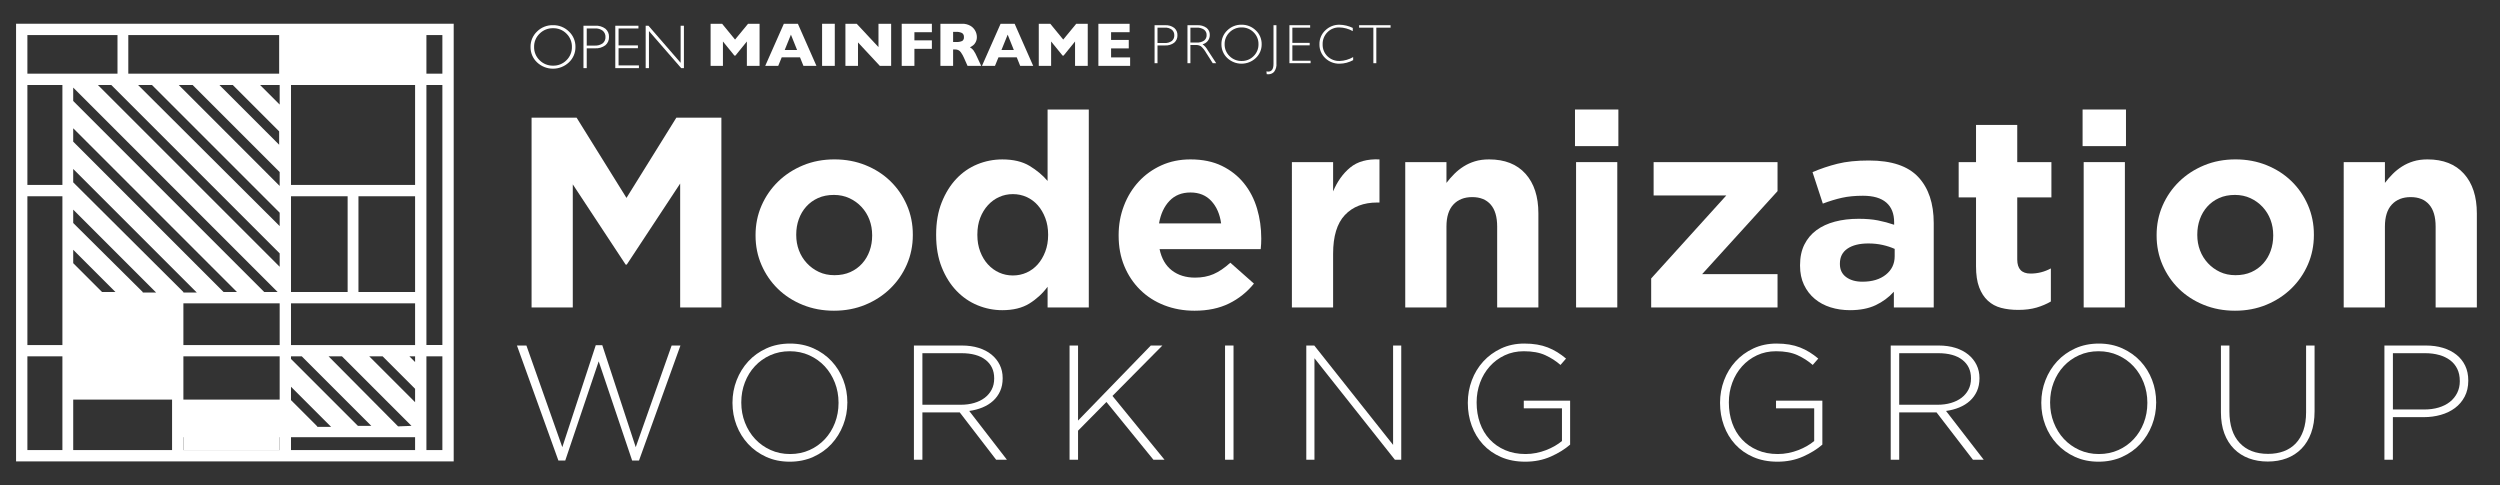 <?xml version="1.0" encoding="UTF-8"?>
<svg id="Layer_1" data-name="Layer 1" xmlns="http://www.w3.org/2000/svg" viewBox="0 0 448.888 87.111">
  <rect x="0" y="0" width="448.888" height="87.111" fill="#333333" stroke="none"/>
  <defs>
    <style>
      .cls-1 {
        fill: #fff;
      }
    </style>
  </defs>
  <g>
    <path class="cls-1" d="M122.128,55.206v-22.25l-9.592,14.558h-.194l-9.495-14.412v22.104h-7.4V21.123h8.082l8.959,14.412,8.958-14.412h8.083V55.206h-7.401Z"/>
    <path class="cls-1" d="M162.831,47.488c-.714,1.64-1.704,3.076-2.97,4.309-1.266,1.234-2.759,2.208-4.479,2.921-1.721,.713-3.603,1.071-5.648,1.071-2.013,0-3.879-.35-5.599-1.047-1.721-.698-3.206-1.656-4.455-2.873-1.25-1.217-2.232-2.646-2.945-4.285-.714-1.639-1.071-3.4-1.071-5.283v-.098c0-1.882,.357-3.643,1.071-5.283,.713-1.638,1.704-3.075,2.97-4.309,1.266-1.233,2.759-2.207,4.479-2.921,1.72-.713,3.603-1.071,5.648-1.071,2.012,0,3.878,.349,5.599,1.047,1.72,.698,3.205,1.655,4.455,2.873,1.249,1.217,2.231,2.646,2.945,4.285,.714,1.64,1.071,3.4,1.071,5.283v.097c0,1.883-.357,3.644-1.071,5.283Zm-6.232-5.283c0-.974-.163-1.89-.487-2.75-.325-.86-.796-1.623-1.412-2.289-.617-.665-1.347-1.193-2.191-1.583-.844-.389-1.77-.584-2.775-.584-1.071,0-2.021,.187-2.848,.56-.828,.374-1.534,.885-2.118,1.533-.584,.65-1.031,1.405-1.339,2.264-.309,.86-.462,1.777-.462,2.751v.097c0,.974,.162,1.892,.487,2.751,.324,.86,.795,1.624,1.412,2.289,.616,.666,1.339,1.193,2.167,1.583,.828,.389,1.76,.584,2.8,.584,1.071,0,2.021-.187,2.848-.56,.828-.373,1.534-.884,2.118-1.534,.584-.649,1.03-1.403,1.339-2.264,.308-.86,.462-1.777,.462-2.751v-.098Z"/>
    <path class="cls-1" d="M188.1,55.206v-3.716c-.909,1.224-2.005,2.23-3.287,3.02-1.283,.789-2.897,1.184-4.844,1.184-1.526,0-3.003-.292-4.431-.876-1.429-.584-2.695-1.452-3.798-2.604-1.104-1.152-1.989-2.564-2.653-4.236-.666-1.671-.999-3.595-.999-5.77v-.097c0-2.174,.333-4.098,.999-5.77,.665-1.671,1.541-3.083,2.629-4.236,1.087-1.152,2.345-2.021,3.773-2.605,1.428-.584,2.921-.876,4.479-.876,1.979,0,3.61,.387,4.893,1.16,1.282,.773,2.361,1.675,3.238,2.705v-12.823h7.4V55.206h-7.4Zm.097-13.097c0-1.079-.17-2.067-.511-2.965s-.796-1.666-1.363-2.304c-.568-.638-1.234-1.127-1.996-1.471-.763-.343-1.583-.515-2.459-.515-.876,0-1.696,.172-2.458,.515-.763,.343-1.437,.833-2.021,1.471-.584,.638-1.047,1.397-1.388,2.279s-.511,1.879-.511,2.99v.097c0,1.079,.17,2.068,.511,2.966s.803,1.666,1.388,2.304c.584,.638,1.257,1.127,2.021,1.471,.762,.343,1.583,.514,2.458,.514,.876,0,1.696-.171,2.459-.514,.762-.343,1.428-.833,1.996-1.471,.567-.638,1.022-1.405,1.363-2.304s.511-1.887,.511-2.966v-.097Z"/>
    <path class="cls-1" d="M226.441,43.812c-.017,.26-.042,.568-.073,.925h-18.161c.356,1.688,1.095,2.962,2.215,3.822,1.12,.86,2.507,1.29,4.163,1.29,1.233,0,2.337-.21,3.311-.633,.974-.421,1.979-1.103,3.019-2.045l4.236,3.749c-1.234,1.526-2.727,2.719-4.479,3.579-1.752,.86-3.814,1.291-6.183,1.291-1.948,0-3.757-.325-5.429-.974-1.672-.649-3.116-1.574-4.333-2.775-1.217-1.201-2.167-2.621-2.848-4.26-.682-1.639-1.022-3.465-1.022-5.478v-.098c0-1.85,.316-3.603,.949-5.258,.633-1.655,1.517-3.099,2.654-4.333,1.136-1.233,2.491-2.207,4.065-2.921,1.574-.713,3.318-1.071,5.234-1.071,2.174,0,4.057,.39,5.648,1.168,1.59,.779,2.913,1.826,3.968,3.141,1.054,1.314,1.833,2.824,2.337,4.528,.503,1.704,.754,3.481,.754,5.332v.097c0,.358-.008,.666-.024,.925Zm-8.935-7.717c-.942-1.022-2.191-1.534-3.749-1.534s-2.816,.504-3.773,1.51c-.958,1.006-1.582,2.354-1.875,4.041h11.15c-.228-1.656-.812-2.995-1.753-4.017Z"/>
    <path class="cls-1" d="M247.303,36.363c-2.467,0-4.406,.747-5.818,2.24-1.412,1.493-2.118,3.814-2.118,6.962v9.64h-7.4V29.108h7.4v5.259c.746-1.785,1.769-3.214,3.067-4.285,1.298-1.071,3.051-1.558,5.258-1.461v7.742h-.39Z"/>
    <path class="cls-1" d="M268.824,55.206v-14.522c0-1.749-.389-3.068-1.168-3.958-.779-.89-1.883-1.335-3.311-1.335-1.429,0-2.556,.446-3.384,1.335-.828,.89-1.242,2.21-1.242,3.958v14.522h-7.4V29.108h7.4v3.731c.421-.555,.884-1.087,1.388-1.594,.503-.507,1.062-.956,1.68-1.348,.616-.393,1.298-.703,2.045-.932,.746-.229,1.59-.344,2.532-.344,2.824,0,5.006,.86,6.549,2.581,1.541,1.721,2.312,4.09,2.312,7.108v16.895h-7.401Z"/>
    <path class="cls-1" d="M282.797,26.236v-6.573h7.79v6.573h-7.79Zm.195,28.97V29.108h7.4v26.097h-7.4Z"/>
    <path class="cls-1" d="M296.477,55.206v-5.209l13.486-14.899h-13.048v-5.989h22.25v5.21l-13.535,14.898h13.535v5.989h-22.688Z"/>
    <path class="cls-1" d="M340.053,55.206v-2.824c-.909,1.006-1.997,1.81-3.262,2.41-1.266,.601-2.808,.901-4.625,.901-1.234,0-2.394-.17-3.481-.511s-2.037-.852-2.848-1.534c-.812-.682-1.453-1.517-1.923-2.507-.471-.99-.706-2.134-.706-3.433v-.097c0-1.428,.259-2.661,.779-3.701,.519-1.038,1.242-1.898,2.167-2.58,.925-.682,2.028-1.193,3.311-1.534,1.282-.341,2.702-.511,4.26-.511,1.331,0,2.491,.097,3.481,.292,.99,.195,1.956,.455,2.897,.779v-.438c0-1.558-.471-2.743-1.412-3.554-.942-.811-2.337-1.217-4.188-1.217-1.429,0-2.686,.122-3.773,.365-1.088,.243-2.232,.593-3.432,1.047l-1.85-5.648c1.428-.616,2.921-1.12,4.479-1.509,1.558-.39,3.44-.584,5.648-.584,4.057,0,7.011,.991,8.861,2.97,1.85,1.98,2.775,4.739,2.775,8.277v15.142h-7.157Zm.146-10.517c-.65-.292-1.372-.527-2.167-.706-.796-.178-1.648-.268-2.556-.268-1.591,0-2.841,.309-3.749,.925-.909,.617-1.363,1.509-1.363,2.678v.098c0,1.006,.373,1.785,1.12,2.337,.746,.552,1.72,.828,2.921,.828,1.753,0,3.156-.421,4.211-1.266,1.055-.844,1.583-1.948,1.583-3.311v-1.314Z"/>
    <path class="cls-1" d="M365.663,55.23c-.942,.275-2.029,.414-3.262,.414-1.137,0-2.167-.122-3.092-.365-.925-.244-1.721-.673-2.386-1.291-.666-.616-1.185-1.419-1.558-2.41-.374-.99-.56-2.247-.56-3.773v-12.367h-3.116v-6.33h3.116v-6.67h7.401v6.67h6.135v6.33h-6.135v11.15c0,1.688,.795,2.532,2.386,2.532,1.298,0,2.515-.308,3.651-.925v5.94c-.779,.455-1.639,.82-2.58,1.096Z"/>
    <path class="cls-1" d="M373.94,26.236v-6.573h7.79v6.573h-7.79Zm.195,28.97V29.108h7.4v26.097h-7.4Z"/>
    <path class="cls-1" d="M414.399,47.488c-.714,1.64-1.704,3.076-2.97,4.309-1.266,1.234-2.759,2.208-4.479,2.921-1.721,.713-3.603,1.071-5.648,1.071-2.013,0-3.879-.35-5.599-1.047-1.721-.698-3.206-1.656-4.455-2.873-1.25-1.217-2.232-2.646-2.945-4.285-.714-1.639-1.071-3.4-1.071-5.283v-.098c0-1.882,.357-3.643,1.071-5.283,.713-1.638,1.704-3.075,2.97-4.309,1.266-1.233,2.759-2.207,4.479-2.921,1.72-.713,3.603-1.071,5.648-1.071,2.012,0,3.878,.349,5.599,1.047,1.72,.698,3.205,1.655,4.455,2.873,1.249,1.217,2.231,2.646,2.945,4.285,.714,1.64,1.071,3.4,1.071,5.283v.097c0,1.883-.357,3.644-1.071,5.283Zm-6.232-5.283c0-.974-.163-1.89-.487-2.75-.325-.86-.796-1.623-1.412-2.289-.617-.665-1.347-1.193-2.191-1.583-.844-.389-1.77-.584-2.775-.584-1.071,0-2.021,.187-2.848,.56-.828,.374-1.534,.885-2.118,1.533-.584,.65-1.031,1.405-1.339,2.264-.309,.86-.462,1.777-.462,2.751v.097c0,.974,.162,1.892,.487,2.751,.324,.86,.795,1.624,1.412,2.289,.616,.666,1.339,1.193,2.167,1.583,.828,.389,1.76,.584,2.8,.584,1.071,0,2.021-.187,2.848-.56,.828-.373,1.534-.884,2.118-1.534,.584-.649,1.03-1.403,1.339-2.264,.308-.86,.462-1.777,.462-2.751v-.098Z"/>
    <path class="cls-1" d="M437.33,55.206v-14.522c0-1.749-.389-3.068-1.168-3.958-.779-.89-1.883-1.335-3.311-1.335-1.429,0-2.556,.446-3.384,1.335-.828,.89-1.242,2.21-1.242,3.958v14.522h-7.4V29.108h7.4v3.731c.421-.555,.884-1.087,1.388-1.594,.503-.507,1.062-.956,1.68-1.348,.616-.393,1.298-.703,2.045-.932,.746-.229,1.59-.344,2.532-.344,2.824,0,5.006,.86,6.549,2.581,1.541,1.721,2.312,4.09,2.312,7.108v16.895h-7.401Z"/>
    <path class="cls-1" d="M114.735,82.694h-1.23l-6.006-17.812-6.005,17.812h-1.23l-7.441-20.653h1.699l6.445,18.251,6.005-18.31h1.172l6.006,18.31,6.445-18.251h1.582l-7.441,20.653Z"/>
    <path class="cls-1" d="M151.398,76.323c-.498,1.279-1.197,2.407-2.095,3.383-.898,.977-1.987,1.753-3.267,2.329s-2.69,.864-4.233,.864c-1.563,0-2.974-.289-4.233-.864s-2.339-1.348-3.237-2.314-1.592-2.084-2.08-3.354c-.489-1.27-.732-2.607-.732-4.014v-.059c0-1.406,.249-2.749,.747-4.028,.498-1.279,1.196-2.407,2.094-3.383s1.982-1.753,3.252-2.329c1.27-.576,2.685-.864,4.248-.864,1.542,0,2.949,.289,4.218,.864,1.27,.576,2.354,1.348,3.252,2.314,.898,.967,1.591,2.085,2.08,3.354,.488,1.27,.732,2.607,.732,4.014,.019,.02,.019,.04,0,.059,0,1.406-.249,2.749-.747,4.028Zm-.835-4.028c0-1.269-.22-2.465-.659-3.589-.439-1.123-1.045-2.099-1.816-2.929s-1.694-1.489-2.769-1.978c-1.074-.488-2.246-.732-3.515-.732-1.27,0-2.437,.239-3.501,.718-1.064,.479-1.982,1.133-2.754,1.963s-1.372,1.802-1.801,2.915c-.43,1.113-.645,2.305-.645,3.574v.059c0,1.27,.22,2.466,.659,3.589,.439,1.123,1.044,2.1,1.816,2.929,.771,.831,1.694,1.49,2.769,1.978,1.074,.488,2.246,.732,3.516,.732,1.269,0,2.436-.239,3.5-.718,1.064-.478,1.982-1.132,2.754-1.963,.771-.83,1.372-1.801,1.802-2.915,.429-1.113,.645-2.304,.645-3.574v-.059Z"/>
    <path class="cls-1" d="M178.862,82.548l-6.533-8.496h-6.708v8.496h-1.523v-20.507h8.613c1.113,0,2.119,.142,3.017,.425,.898,.283,1.665,.684,2.3,1.201,.635,.518,1.128,1.133,1.479,1.846s.527,1.499,.527,2.358v.059c0,.859-.151,1.625-.454,2.299-.303,.674-.723,1.255-1.26,1.743-.537,.488-1.172,.884-1.904,1.187-.732,.303-1.528,.513-2.387,.63l6.767,8.759h-1.934Zm-.352-14.633c0-1.391-.513-2.488-1.538-3.292-1.025-.803-2.475-1.205-4.35-1.205h-7.001v9.257h6.914c.859,0,1.655-.107,2.388-.323,.732-.215,1.362-.523,1.889-.925s.942-.892,1.245-1.47,.454-1.239,.454-1.984v-.059Z"/>
    <path class="cls-1" d="M207.102,82.548l-8.437-10.371-5.097,5.156v5.214h-1.523v-20.507h1.523v13.476l13.065-13.476h2.08l-8.964,9.052,9.345,11.455h-1.992Z"/>
    <path class="cls-1" d="M219.963,82.548v-20.507h1.523v20.507h-1.523Z"/>
    <path class="cls-1" d="M250.459,82.548l-14.442-18.222v18.222h-1.465v-20.507h1.436l14.149,17.841v-17.841h1.465v20.507h-1.143Z"/>
    <path class="cls-1" d="M278.45,81.979c-1.377,.613-2.905,.92-4.584,.92-1.622,0-3.072-.278-4.351-.835-1.279-.557-2.358-1.313-3.237-2.271-.878-.957-1.552-2.075-2.021-3.354s-.703-2.641-.703-4.087v-.059c0-1.386,.239-2.719,.718-3.999,.478-1.279,1.162-2.407,2.05-3.383s1.958-1.758,3.208-2.344c1.25-.586,2.637-.879,4.16-.879,.839,0,1.606,.059,2.299,.176s1.338,.293,1.934,.527,1.162,.518,1.699,.85c.537,.333,1.059,.713,1.567,1.143l-.996,1.143c-.801-.703-1.714-1.289-2.739-1.758s-2.31-.703-3.852-.703c-1.25,0-2.393,.244-3.428,.731s-1.929,1.15-2.681,1.989c-.752,.839-1.333,1.813-1.743,2.925-.41,1.111-.615,2.281-.615,3.509v.059c0,1.326,.2,2.555,.601,3.685,.4,1.131,.981,2.106,1.743,2.925,.762,.819,1.685,1.463,2.769,1.931s2.31,.702,3.677,.702c.645,0,1.279-.063,1.904-.189s1.216-.296,1.772-.511,1.079-.462,1.567-.744c.488-.282,.918-.579,1.289-.891v-5.867h-6.855v-1.377h8.32v7.889c-.938,.818-2.095,1.534-3.472,2.148Z"/>
    <path class="cls-1" d="M323.74,81.979c-1.377,.613-2.905,.92-4.584,.92-1.622,0-3.072-.278-4.351-.835-1.279-.557-2.358-1.313-3.237-2.271-.878-.957-1.552-2.075-2.021-3.354s-.703-2.641-.703-4.087v-.059c0-1.386,.239-2.719,.718-3.999,.478-1.279,1.162-2.407,2.05-3.383s1.958-1.758,3.208-2.344c1.25-.586,2.637-.879,4.16-.879,.839,0,1.606,.059,2.299,.176s1.338,.293,1.934,.527,1.162,.518,1.699,.85c.537,.333,1.059,.713,1.567,1.143l-.996,1.143c-.801-.703-1.714-1.289-2.739-1.758s-2.31-.703-3.852-.703c-1.25,0-2.393,.244-3.428,.731s-1.929,1.15-2.681,1.989c-.752,.839-1.333,1.813-1.743,2.925-.41,1.111-.615,2.281-.615,3.509v.059c0,1.326,.2,2.555,.601,3.685,.4,1.131,.981,2.106,1.743,2.925,.762,.819,1.685,1.463,2.769,1.931s2.31,.702,3.677,.702c.645,0,1.279-.063,1.904-.189s1.216-.296,1.772-.511,1.079-.462,1.567-.744c.488-.282,.918-.579,1.289-.891v-5.867h-6.855v-1.377h8.32v7.889c-.938,.818-2.095,1.534-3.472,2.148Z"/>
    <path class="cls-1" d="M354.252,82.548l-6.533-8.496h-6.708v8.496h-1.523v-20.507h8.613c1.113,0,2.119,.142,3.017,.425,.898,.283,1.665,.684,2.3,1.201,.635,.518,1.128,1.133,1.479,1.846s.527,1.499,.527,2.358v.059c0,.859-.151,1.625-.454,2.299-.303,.674-.723,1.255-1.26,1.743-.537,.488-1.172,.884-1.904,1.187-.732,.303-1.528,.513-2.387,.63l6.767,8.759h-1.934Zm-.352-14.633c0-1.391-.513-2.488-1.538-3.292-1.025-.803-2.475-1.205-4.35-1.205h-7.001v9.257h6.914c.859,0,1.655-.107,2.388-.323,.732-.215,1.362-.523,1.889-.925s.942-.892,1.245-1.47,.454-1.239,.454-1.984v-.059Z"/>
    <path class="cls-1" d="M386.403,76.323c-.498,1.279-1.197,2.407-2.095,3.383-.898,.977-1.987,1.753-3.267,2.329s-2.69,.864-4.233,.864c-1.563,0-2.974-.289-4.233-.864s-2.339-1.348-3.237-2.314-1.592-2.084-2.08-3.354c-.489-1.27-.732-2.607-.732-4.014v-.059c0-1.406,.249-2.749,.747-4.028,.498-1.279,1.196-2.407,2.094-3.383s1.982-1.753,3.252-2.329c1.27-.576,2.685-.864,4.248-.864,1.542,0,2.949,.289,4.218,.864,1.27,.576,2.354,1.348,3.252,2.314,.898,.967,1.591,2.085,2.08,3.354,.488,1.27,.732,2.607,.732,4.014,.019,.02,.019,.04,0,.059,0,1.406-.249,2.749-.747,4.028Zm-.835-4.028c0-1.269-.22-2.465-.659-3.589-.439-1.123-1.045-2.099-1.816-2.929s-1.694-1.489-2.769-1.978c-1.074-.488-2.246-.732-3.515-.732-1.27,0-2.437,.239-3.501,.718-1.064,.479-1.982,1.133-2.754,1.963s-1.372,1.802-1.801,2.915c-.43,1.113-.645,2.305-.645,3.574v.059c0,1.27,.22,2.466,.659,3.589,.439,1.123,1.044,2.1,1.816,2.929,.771,.831,1.694,1.49,2.769,1.978,1.074,.488,2.246,.732,3.516,.732,1.269,0,2.436-.239,3.5-.718,1.064-.478,1.982-1.132,2.754-1.963,.771-.83,1.372-1.801,1.802-2.915,.429-1.113,.645-2.304,.645-3.574v-.059Z"/>
    <path class="cls-1" d="M414.981,77.729c-.41,1.123-.986,2.065-1.729,2.827s-1.626,1.338-2.651,1.729c-1.025,.391-2.163,.586-3.413,.586-1.23,0-2.358-.19-3.384-.571s-1.914-.947-2.666-1.699c-.752-.751-1.333-1.674-1.743-2.769-.41-1.093-.615-2.363-.615-3.808v-11.982h1.523v11.835c0,2.441,.61,4.321,1.831,5.639s2.925,1.978,5.112,1.978c1.035,0,1.972-.156,2.812-.469,.839-.312,1.557-.781,2.153-1.406,.596-.625,1.055-1.406,1.377-2.343,.322-.938,.483-2.021,.483-3.252v-11.982h1.523v11.806c0,1.465-.205,2.759-.615,3.882Z"/>
    <path class="cls-1" d="M442.547,71.21c-.43,.82-1.011,1.504-1.743,2.051-.732,.547-1.582,.957-2.548,1.23s-1.988,.41-3.062,.41h-5.537v7.646h-1.523v-20.507h7.441c1.132,0,2.163,.142,3.091,.425,.927,.283,1.728,.693,2.402,1.23,.674,.538,1.196,1.191,1.567,1.963s.557,1.655,.557,2.651v.059c0,1.075-.215,2.021-.645,2.842Zm-.879-2.812c0-.825-.151-1.547-.454-2.166-.303-.619-.728-1.134-1.274-1.547s-1.201-.727-1.962-.943c-.762-.216-1.602-.324-2.52-.324h-5.8v10.107h5.625c.957,0,1.826-.118,2.607-.354,.781-.236,1.45-.574,2.006-1.017,.557-.442,.991-.977,1.304-1.606,.312-.628,.469-1.326,.469-2.092v-.059Z"/>
  </g>
  <g>
    <path class="cls-1" d="M207.309,4.527h1.88c.591-.04,1.177,.132,1.653,.483,.385,.327,.597,.814,.574,1.319,.023,.511-.191,1.004-.579,1.338-.489,.361-1.091,.536-1.697,.493h-1.304v3.189h-.527V4.527Zm.527,.44v2.754h1.27c.462,.032,.92-.096,1.299-.361,.301-.251,.466-.629,.445-1.021,.016-.383-.144-.752-.435-1.001-.357-.269-.799-.401-1.245-.371l-1.333-0Z"/>
    <path class="cls-1" d="M213.217,4.527h1.748c.598-.04,1.192,.128,1.68,.476,.386,.313,.601,.79,.581,1.287,.003,.787-.534,1.473-1.299,1.66,.378,.273,.689,.629,.908,1.04l1.543,2.359h-.624l-1.189-1.87c-.243-.438-.556-.834-.927-1.17-.293-.173-.632-.254-.972-.232h-.923v3.272h-.527V4.527Zm.527,.44v2.671h1.133c.467,.031,.931-.092,1.321-.349,.306-.235,.476-.604,.457-.989,.017-.384-.157-.751-.464-.982-.394-.259-.862-.382-1.333-.352h-1.114Z"/>
    <path class="cls-1" d="M222.92,4.439c.958-.02,1.883,.347,2.566,1.018,.686,.642,1.068,1.544,1.053,2.483,.015,.938-.367,1.838-1.053,2.478-1.438,1.358-3.685,1.358-5.123,0-.683-.642-1.063-1.542-1.048-2.478-.016-.938,.364-1.84,1.048-2.483,.679-.671,1.602-1.039,2.556-1.018Zm.02,6.51c.806,.018,1.585-.298,2.151-.872,.576-.56,.893-1.334,.877-2.137,.017-.804-.3-1.58-.877-2.141-.567-.574-1.345-.889-2.151-.872-.811-.017-1.593,.298-2.166,.872-.582,.559-.903,1.335-.886,2.141-.016,.805,.305,1.579,.886,2.137,.573,.574,1.355,.889,2.166,.872Z"/>
    <path class="cls-1" d="M229.19,4.527v6.822c.06,.554-.092,1.111-.425,1.558-.261,.277-.626,.433-1.006,.43-.106-.001-.212-.007-.317-.02l-.049-.498c.102,.025,.207,.038,.313,.039,.638,0,.957-.456,.957-1.368V4.527h.527Z"/>
    <path class="cls-1" d="M235.245,4.527v.44h-3.194v2.73h3.111v.445h-3.111v2.769h3.272v.44h-3.8V4.527h3.721Z"/>
    <path class="cls-1" d="M242.897,5.01v.576c-.744-.417-1.579-.644-2.432-.659-.798-.02-1.567,.293-2.124,.865-.568,.572-.877,1.352-.855,2.158-.027,.806,.285,1.587,.859,2.154,.585,.568,1.377,.873,2.193,.845,.854-.031,1.687-.271,2.427-.699v.547c-.741,.409-1.571,.629-2.417,.64-.964,.029-1.9-.331-2.596-.999-.683-.645-1.06-1.549-1.038-2.488-.022-.948,.364-1.86,1.06-2.505,.674-.658,1.583-1.02,2.525-1.006,.831,.015,1.649,.21,2.398,.571Z"/>
    <path class="cls-1" d="M249.685,4.527v.44h-2.559v6.383h-.532V4.966h-2.559v-.44h5.65Z"/>
    <path class="cls-1" d="M136.385,11.828h-2.28V7.448l-2.056,2.536h-.18l-2.062-2.536v4.38h-2.215V4.268h2.067l2.324,2.836,2.335-2.836h2.067l0,7.56Z"/>
    <path class="cls-1" d="M146.596,11.828h-2.335l-.616-1.533h-3.284l-.627,1.533h-2.335l3.344-7.56h2.52l3.333,7.56Zm-3.475-2.847l-1.107-2.76-1.118,2.76h2.225Z"/>
    <path class="cls-1" d="M149.89,11.828h-2.28V4.268h2.28l-0,7.56Z"/>
    <path class="cls-1" d="M160.009,11.828h-2.029l-3.922-4.211v4.211h-2.258V4.268h2.024l3.911,4.189V4.268h2.274l-0,7.56Z"/>
    <path class="cls-1" d="M167.323,8.768h-3.136v3.06h-2.28V4.268h5.416v1.516h-3.136v1.462h3.136v1.522Z"/>
    <path class="cls-1" d="M176.176,11.828h-2.449l-.595-1.342c-.156-.38-.354-.741-.589-1.077-.128-.188-.304-.339-.51-.436-.206-.07-.423-.102-.641-.095h-.256v2.951h-2.28V4.268h3.878c.539-.022,1.072,.11,1.538,.382,.37,.222,.669,.543,.865,.927,.166,.321,.256,.675,.265,1.036,.011,.336-.065,.67-.221,.968-.113,.222-.272,.419-.466,.575-.175,.127-.359,.242-.551,.344,.23,.13,.434,.301,.603,.505,.257,.37,.474,.765,.646,1.181l.764,1.642Zm-3.098-5.171c.03-.288-.103-.57-.344-.731-.349-.163-.734-.234-1.118-.207h-.48v1.822h.491c.39,.031,.782-.032,1.143-.183,.224-.159,.342-.428,.308-.701h-0Z"/>
    <path class="cls-1" d="M185.515,11.828h-2.335l-.616-1.533h-3.284l-.627,1.533h-2.335l3.344-7.56h2.52l3.333,7.56Zm-3.475-2.847l-1.107-2.76-1.118,2.76h2.225Z"/>
    <path class="cls-1" d="M195.311,11.828h-2.28V7.448l-2.056,2.536h-.18l-2.062-2.536v4.38h-2.215V4.268h2.067l2.324,2.836,2.335-2.836h2.067v7.56Z"/>
    <path class="cls-1" d="M202.92,11.828h-5.7V4.268h5.607v1.516h-3.327v1.385h3.175v1.522h-3.175v1.615h3.42l-0,1.522Z"/>
    <path class="cls-1" d="M99.286,4.519c1.07-.023,2.103,.387,2.866,1.137,.766,.717,1.193,1.725,1.175,2.774,.017,1.047-.41,2.053-1.175,2.768-1.606,1.516-4.116,1.516-5.722,0-.763-.717-1.187-1.722-1.17-2.768-.018-1.048,.407-2.055,1.17-2.774,.759-.75,1.789-1.16,2.855-1.137Zm.022,7.271c.901,.02,1.77-.333,2.403-.974,.643-.625,.998-1.49,.979-2.386,.019-.899-.335-1.765-.979-2.392-.633-.641-1.502-.993-2.403-.974-.905-.019-1.779,.333-2.419,.974-.65,.624-1.009,1.491-.99,2.392-.018,.899,.341,1.764,.99,2.386,.64,.641,1.514,.993,2.419,.974Z"/>
    <path class="cls-1" d="M104.762,4.617h2.1c.66-.044,1.314,.147,1.846,.54,.43,.365,.667,.909,.641,1.473,.025,.571-.213,1.122-.646,1.495-.546,.404-1.218,.599-1.895,.551h-1.456v3.562h-.589V4.617Zm.589,.491v3.076h1.418c.516,.036,1.028-.107,1.451-.404,.336-.28,.52-.703,.496-1.14,.018-.427-.161-.84-.485-1.118-.399-.3-.893-.448-1.391-.415l-1.489,0Z"/>
    <path class="cls-1" d="M114.635,4.617v.491h-3.567v3.049h3.475v.496h-3.475v3.093h3.655v.491h-4.244V4.617h4.156Z"/>
    <path class="cls-1" d="M122.801,4.617v7.62h-.485l-5.793-6.66v6.66h-.589V4.617h.499l5.779,6.66V4.617h.589Z"/>
  </g>
  <path class="cls-1" d="M2.884,4.265V82.846H81.464V4.265H2.884Zm73.681,2.034h2.866v6.934h-2.866V6.299Zm-5.085,70.26l-12.48-12.573h2.404l12.48,12.48-2.404,.092Zm3.051-24.129h-10.169v-17.195h10.169v17.195Zm0,12.573l-1.017-1.017h1.017v1.017Zm-5.824-1.017l5.824,5.824v2.404l-8.228-8.228,2.403-0Zm7.858,16.825v-16.825h2.866v16.825h-2.866Zm0-65.545h2.866V61.952h-2.866V15.266Zm-24.314,0h22.28v17.935h-22.28V15.266Zm0,19.969h10.169v17.195h-10.169v-17.195Zm0,19.229h22.28v7.488h-22.28v-7.488Zm1.941,9.522l12.48,12.48h-2.404l-12.018-12.018v-.462h1.941Zm-3.975-45.207l-3.513-3.513h3.513v3.513Zm-8.413-3.513l8.32,8.32v2.404l-10.724-10.724,2.404,0Zm-7.211,0l15.624,15.624-0,2.496L32.097,15.266l2.496,0Zm-7.303,0l22.927,22.927v2.404L24.794,15.266l2.496,0Zm-7.303,0l30.23,30.23v2.404L17.583,15.266l2.404,0Zm-1.664,37.164l-5.177-5.177v-2.404l7.581,7.581h-2.404v-0Zm7.303,0l-12.48-12.388v-2.404l14.884,14.884h-2.404l-0-.093Zm7.303,0L13.145,32.739v-2.404l22.187,22.187-2.404-0-0-.092Zm7.211,0L13.145,25.435v-2.404l29.398,29.398-2.404-0Zm7.303,0L13.145,18.132v-2.404L49.847,52.43l-2.404-0Zm9.522,24.129l-4.715-4.715v-2.404l7.211,7.211h-2.496l-0-.093ZM23.037,6.299h27.087v6.934H23.037l0-6.934Zm-18.12,0H21.096v6.934H4.918l0-6.934Zm6.194,74.513H4.918v-16.825h6.287v16.825h-.092Zm0-18.859H4.918v-26.717h6.287v26.717h-.092Zm0-28.751H4.918V15.266h6.287v17.935h-.092Zm19.784,47.61H13.146v-9.06H30.896c0,0,0,9.06,0,9.06h-0Zm19.322,0h-17.288v-2.311h17.288v2.311Zm0-9.06h-17.288v-7.766h17.288v7.766Zm0-9.799h-17.288v-7.488h17.288v7.488Zm24.314,18.859h-22.28v-2.311h22.28v2.311Z"/>
  <rect class="cls-1" x="13.215" y="54.464" width="17.681" height="15.168"/>
  <rect class="cls-1" x="32.929" y="73.56" width="17.288" height="7.251"/>
  <rect class="cls-1" x="52.591" y="6.27" width="21.939" height="6.847"/>
</svg>